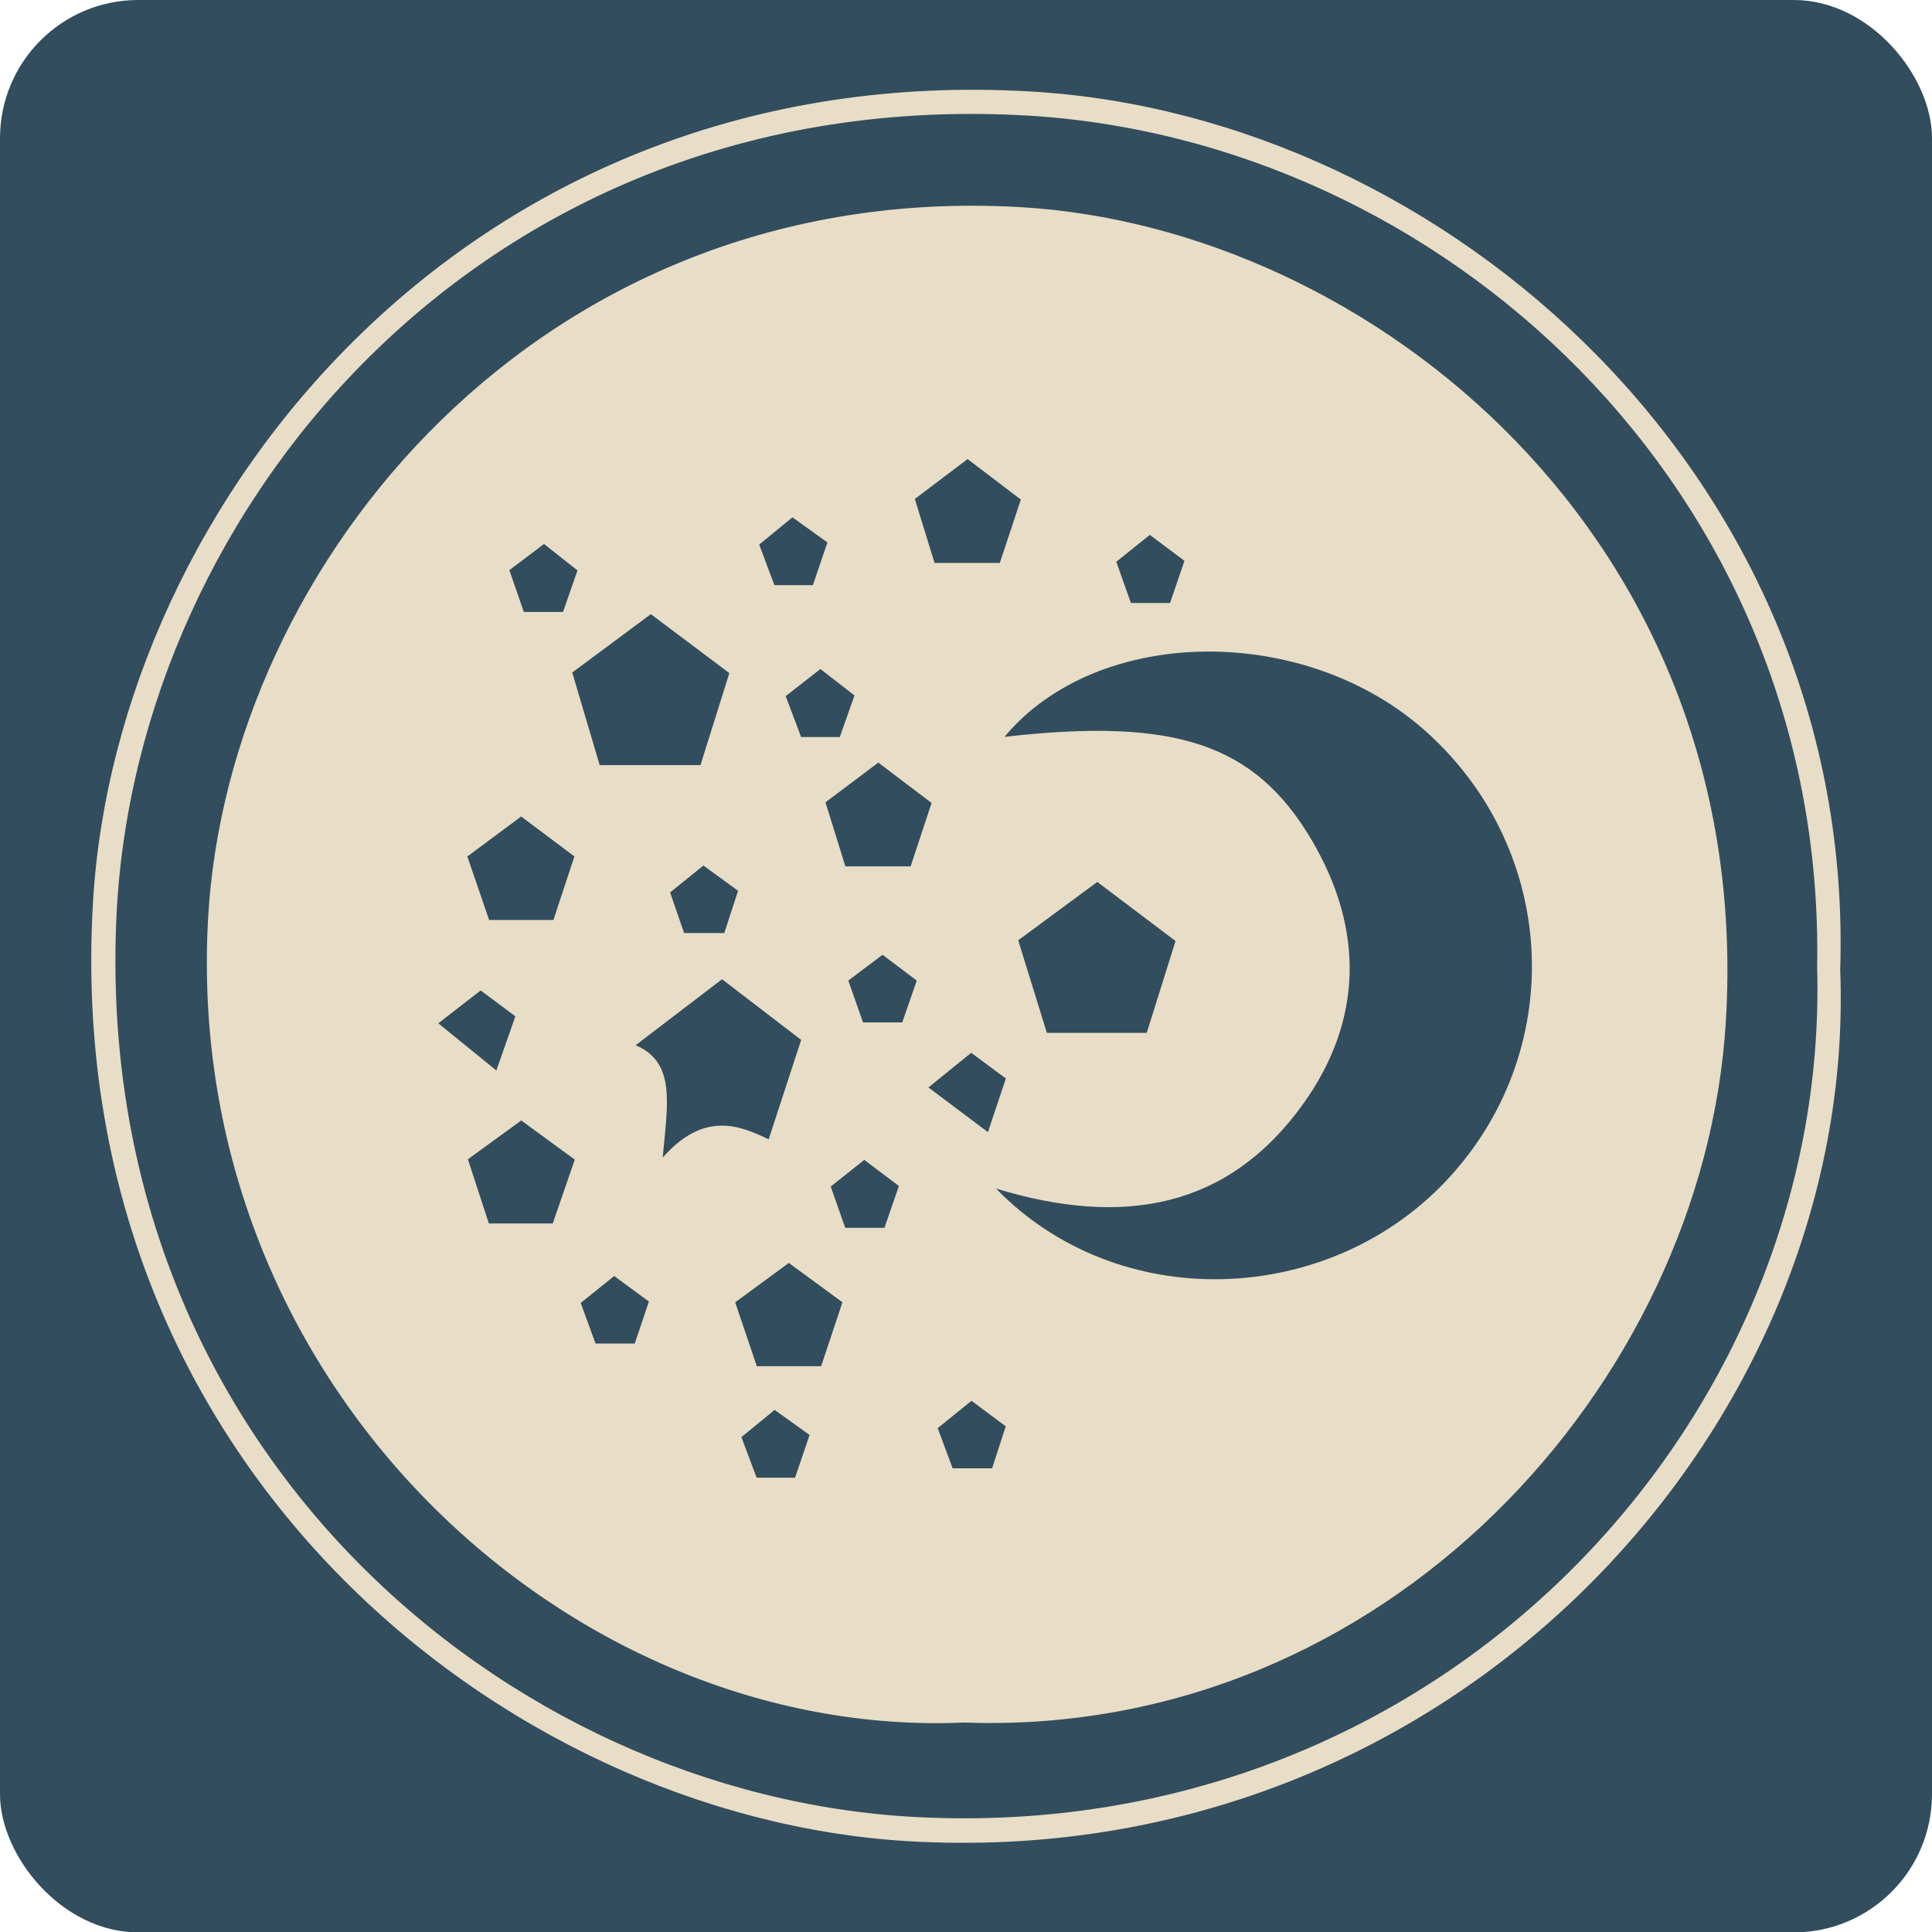 <svg xmlns="http://www.w3.org/2000/svg" viewBox="0 0 507.88 507.98"><defs><style>.cls-1{fill:#324d5d;}.cls-2{fill:#e8ddc6;}</style></defs><g id="Layer_2" data-name="Layer 2"><g id="Layer_3" data-name="Layer 3"><rect class="cls-1" width="507.88" height="507.98" rx="36.33"/><path class="cls-2" d="M483.75,255c4.65,119.61-101.43,237.53-245.22,229C132.3,477.59,16,384.32,24.42,237.55c6-105.61,99.21-222.27,246.84-213.48C380.46,30.57,487.83,126,483.75,255Zm-6.06-.69c2.28-125.85-99-218.18-208.9-224-141.25-7.46-233,102.55-238.16,210.3C24,380.37,133,472.1,241,477.67,378.87,484.77,481.06,373.73,477.69,254.3Z"/><path class="cls-2" d="M253.47,452.82C149.61,457.41,47.78,364,54.71,241.31c5.26-93.23,87.56-194,213.35-186.87,92.2,5.27,193.47,87.09,185.61,214.37C447.82,363.52,364.43,456.78,253.47,452.82Zm8.37-140.37c32,32.94,86.59,31.11,117.9-1.6C412.11,277,410,224,375.06,192.47c-31.87-28.75-86.54-28.14-111,1.23,44.86-5.11,65.82,1.74,80.8,27.21,13.82,23.5,13.41,47.47-2.38,69.43C322.86,317.56,295.42,322.68,261.84,312.45ZM150.43,176.79c2.33,7.88,5.08,17.15,7.21,24.34h26.5c2.49-7.91,5.31-16.9,7.59-24.19l-20.64-15.49ZM275.2,271.52h26.25c2.49-7.92,5.3-16.91,7.57-24.15l-20.56-15.53-20.8,15.34C270,254.74,272.8,263.75,275.2,271.52Zm-108.09,3.24c10.54,4.56,8.42,15.16,7.1,29.55,11-12.51,20.49-8.3,27.86-4.81,3.28-10.05,6.3-19.29,8.54-26.13l-20.8-15.95Zm73.38-143.59,5.18,16.8h17.16c1.83-5.49,3.83-11.51,5.53-16.64l-14-10.65Zm-18.26,96.58h17.15c1.84-5.59,3.83-11.6,5.51-16.67l-14-10.61L217,210.91C218.91,217,220.68,222.75,222.23,227.75Zm-93.65,14.1h16.9L151,225.14c-5-3.75-9.71-7.31-14-10.5l-14.15,10.51ZM123,304.75c1.91,5.86,3.87,11.85,5.51,16.86h16.8c2-5.86,4-11.55,5.79-16.77l-14.07-10.29ZM207.37,332l-14.11,10.35c1.85,5.43,3.9,11.49,5.69,16.79h16.91l5.6-16.8Zm6.32-178.17c1.19-3.52,2.52-7.43,3.82-11.24L208.32,136l-8.74,7.15,4,10.68Zm93.89,4.68,3.79-11.08c-3.14-2.34-6.15-4.6-9.11-6.82l-8.81,7.07,3.84,10.83ZM133.9,149.87l3.8,11H148l3.81-10.92L143,143C140,145.27,137,147.57,133.9,149.87Zm81.77,26L206.54,183l4.06,10.75h10.16c1.34-3.82,2.59-7.37,3.87-10.93Zm-35.84,69.4H190.4c1.29-4,2.47-7.57,3.62-11.11l-9.12-6.63c-3.09,2.49-6,4.84-8.75,7.08C177.39,238.17,178.51,241.44,179.83,245.24ZM223,257.77l3.87,11h10.31c1.32-3.81,2.58-7.42,3.82-11L232,251ZM115.22,269l15.26,12.41c2.46-7,3.73-10.65,5-14.24l-9.12-6.8Zm149.2,14.51-9.12-6.75-11.23,9.1,15.63,11.75Zm-37.22,21.4-8.82,7c1.33,3.79,2.59,7.4,3.81,10.86H232.5c1.32-3.84,2.56-7.45,3.8-11Zm-56.61,37.24-9.13-6.71-8.8,7.07,3.89,10.68h10.31C168.19,349.23,169.4,345.64,170.59,342.11Zm84.79,26.09-8.88,7.19c1.45,3.91,2.78,7.47,3.93,10.56H260.8c1.29-4,2.46-7.58,3.59-11.05ZM209,388.46c1.2-3.52,2.53-7.43,3.82-11.24l-9.19-6.58-8.73,7.15q2.21,5.9,4,10.67Z"/></g></g></svg>